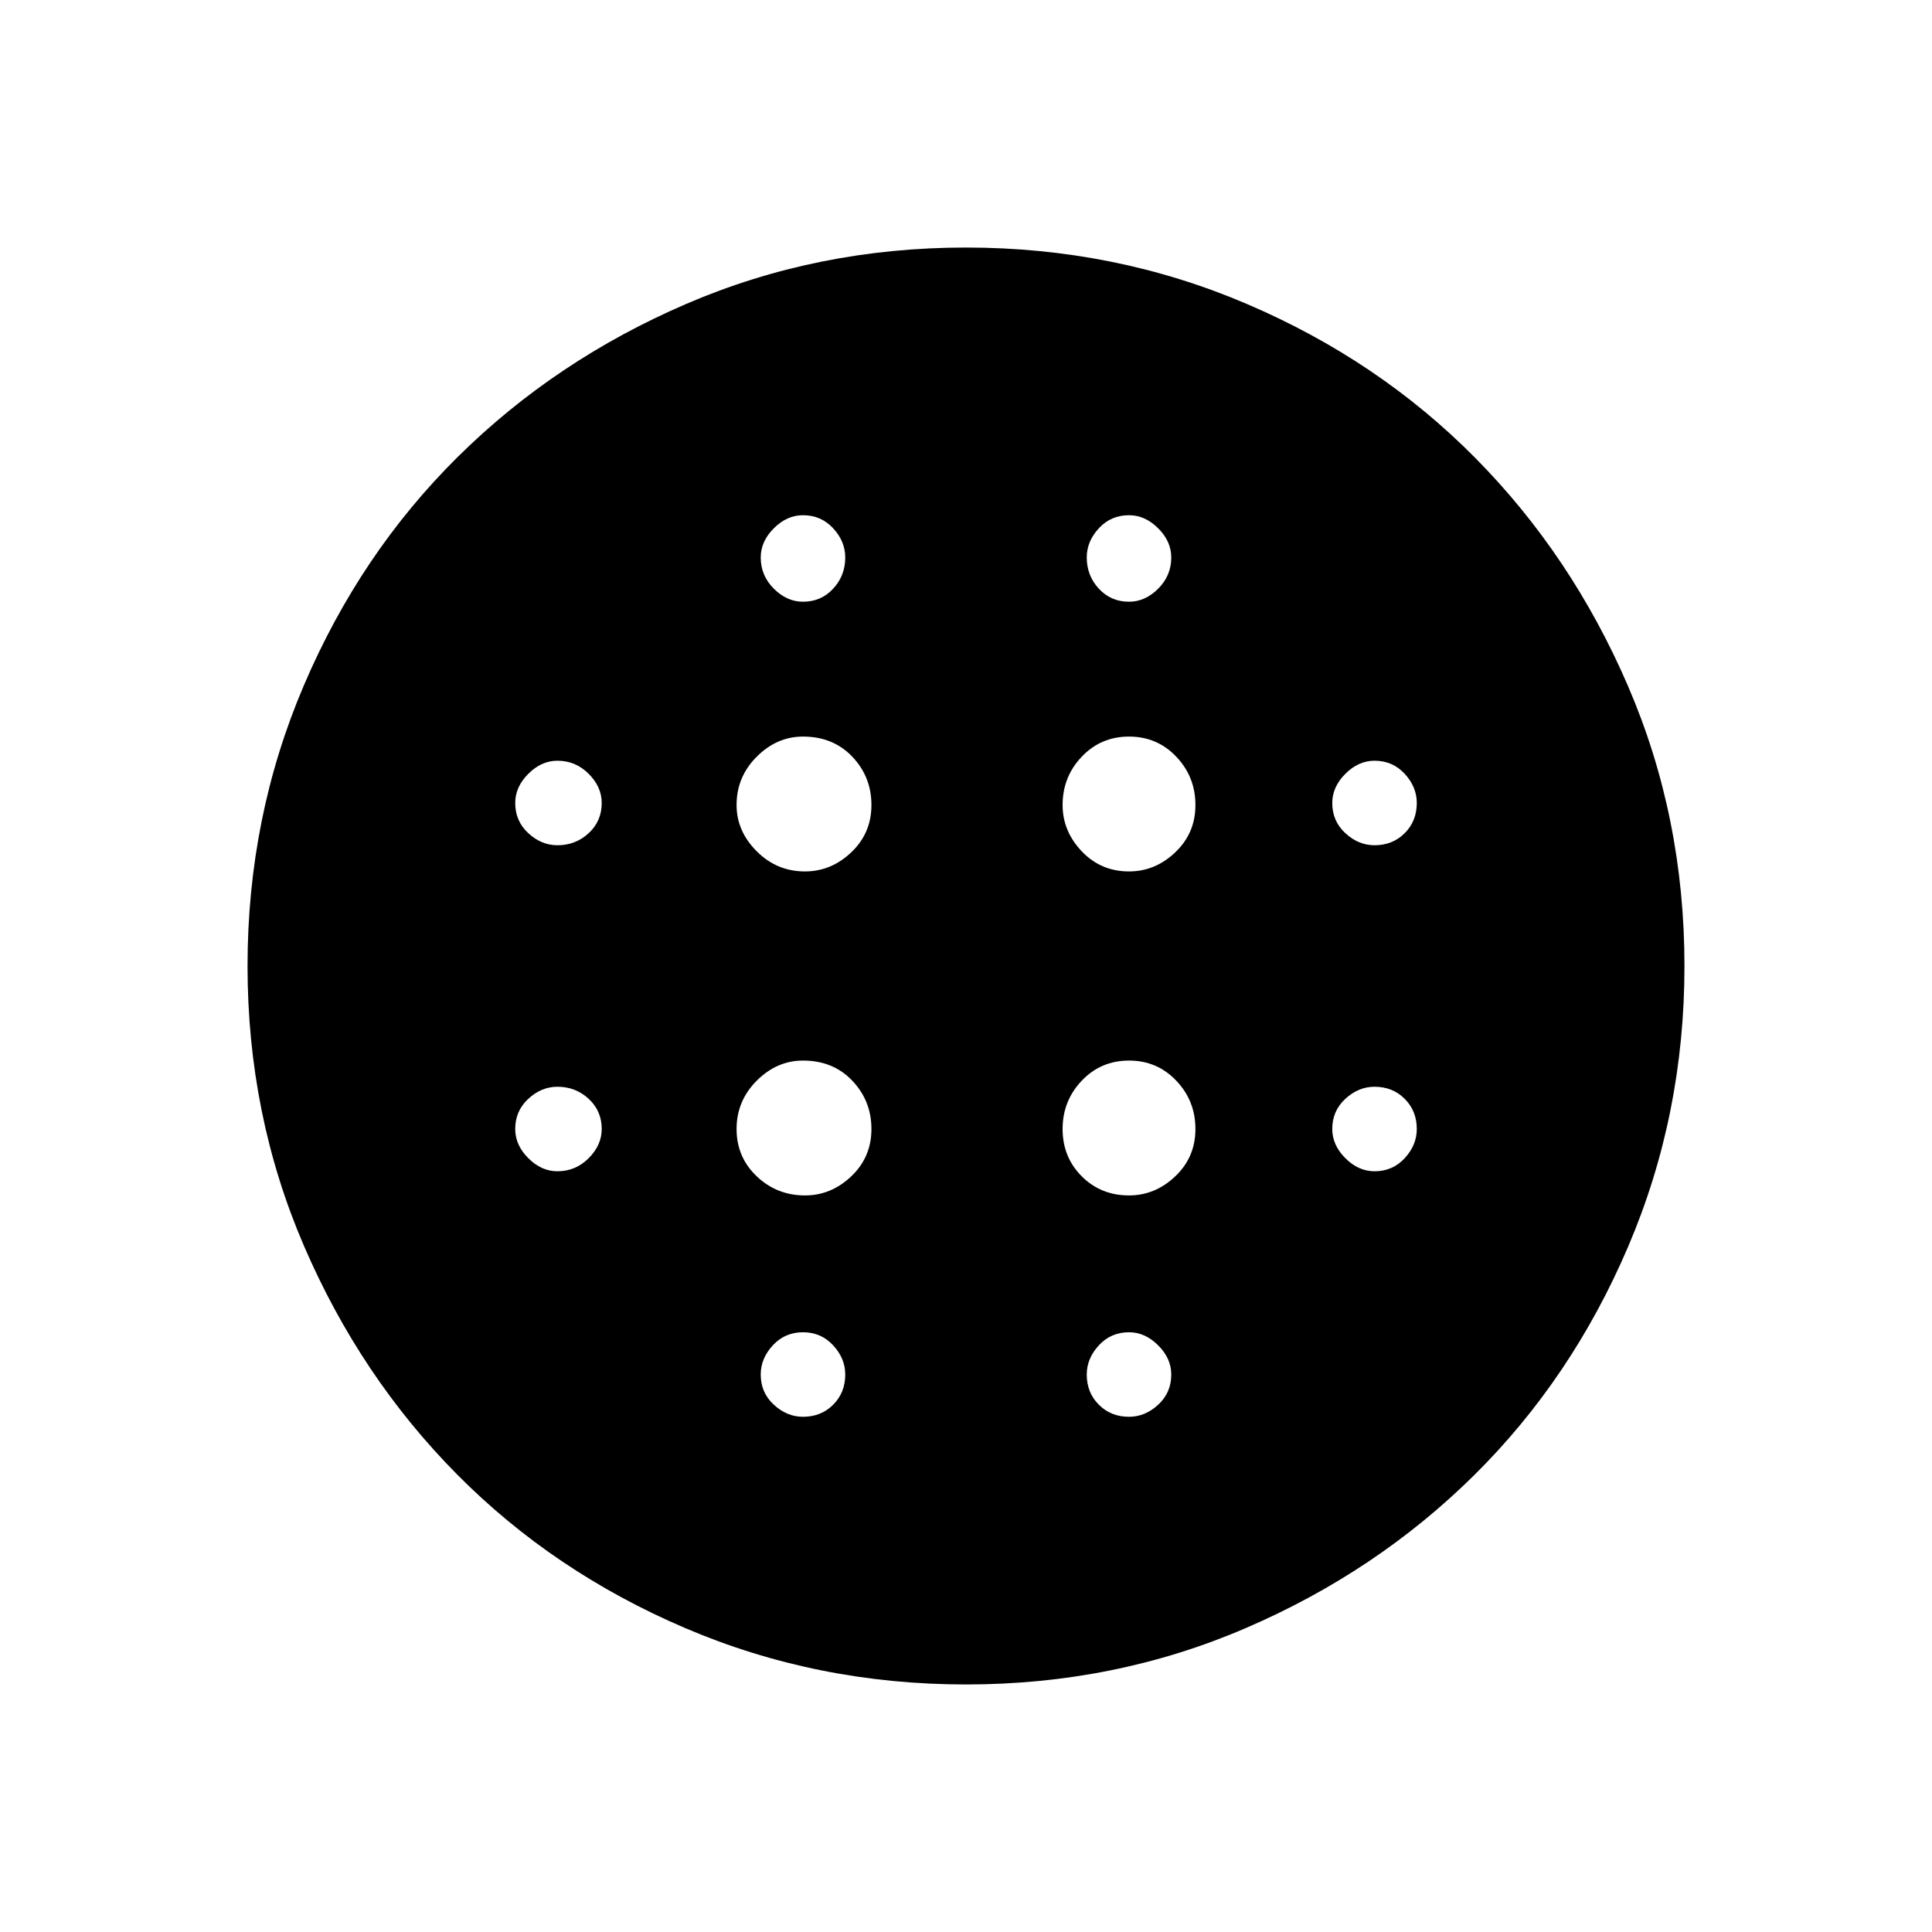 <svg xmlns="http://www.w3.org/2000/svg" height="40" width="40"><path d="M16.667 18.042q.541 0 .958-.396.417-.396.417-.979 0-.584-.396-1-.396-.417-1.021-.417-.542 0-.958.417-.417.416-.417 1 0 .541.417.958.416.417 1 .417Zm0 6.708q.541 0 .958-.396.417-.396.417-.979t-.396-1q-.396-.417-1.021-.417-.542 0-.958.417-.417.417-.417 1t.417.979q.416.396 1 .396Zm-5.125-7.25q.375 0 .646-.25.27-.25.27-.625 0-.333-.27-.604-.271-.271-.646-.271-.334 0-.604.271-.271.271-.271.604 0 .375.271.625.27.25.604.25Zm5.083 11.833q.375 0 .625-.25t.25-.625q0-.333-.25-.604-.25-.271-.625-.271t-.625.271q-.25.271-.25.604 0 .375.271.625t.604.25Zm-5.083-5.083q.375 0 .646-.271.27-.271.27-.604 0-.375-.27-.625-.271-.25-.646-.25-.334 0-.604.25-.271.25-.271.625 0 .333.271.604.27.271.604.271Zm5.083-11.792q.375 0 .625-.27.25-.271.25-.646 0-.334-.25-.604-.25-.271-.625-.271-.333 0-.604.271-.271.27-.271.604 0 .375.271.646.271.27.604.27Zm6.75 5.584q.542 0 .958-.396.417-.396.417-.979 0-.584-.396-1-.396-.417-.979-.417t-.979.417q-.396.416-.396 1 0 .541.396.958.396.417.979.417Zm0-5.584q.333 0 .604-.27.271-.271.271-.646 0-.334-.271-.604-.271-.271-.604-.271-.375 0-.625.271-.25.27-.25.604 0 .375.25.646.25.27.625.27Zm5.083 11.792q.375 0 .625-.271t.25-.604q0-.375-.25-.625t-.625-.25q-.333 0-.604.25-.271.25-.271.625 0 .333.271.604.271.271.604.271Zm0-6.75q.375 0 .625-.25t.25-.625q0-.333-.25-.604-.25-.271-.625-.271-.333 0-.604.271-.271.271-.271.604 0 .375.271.625t.604.25ZM20 34.875q-3.083 0-5.813-1.167-2.729-1.166-4.729-3.187t-3.166-4.729Q5.125 23.083 5.125 20q0-3.083 1.167-5.812 1.166-2.73 3.187-4.73 2.021-2 4.729-3.166Q16.917 5.125 20 5.125q3.083 0 5.812 1.167 2.73 1.166 4.73 3.187 2 2.021 3.166 4.729 1.167 2.709 1.167 5.792 0 3.083-1.167 5.812-1.166 2.73-3.187 4.73-2.021 2-4.729 3.166-2.709 1.167-5.792 1.167Zm3.375-5.542q.333 0 .604-.25.271-.25.271-.625 0-.333-.271-.604-.271-.271-.604-.271-.375 0-.625.271t-.25.604q0 .375.25.625t.625.25Zm0-4.583q.542 0 .958-.396.417-.396.417-.979t-.396-1q-.396-.417-.979-.417t-.979.417q-.396.417-.396 1t.396.979q.396.396.979.396Z"/></svg>